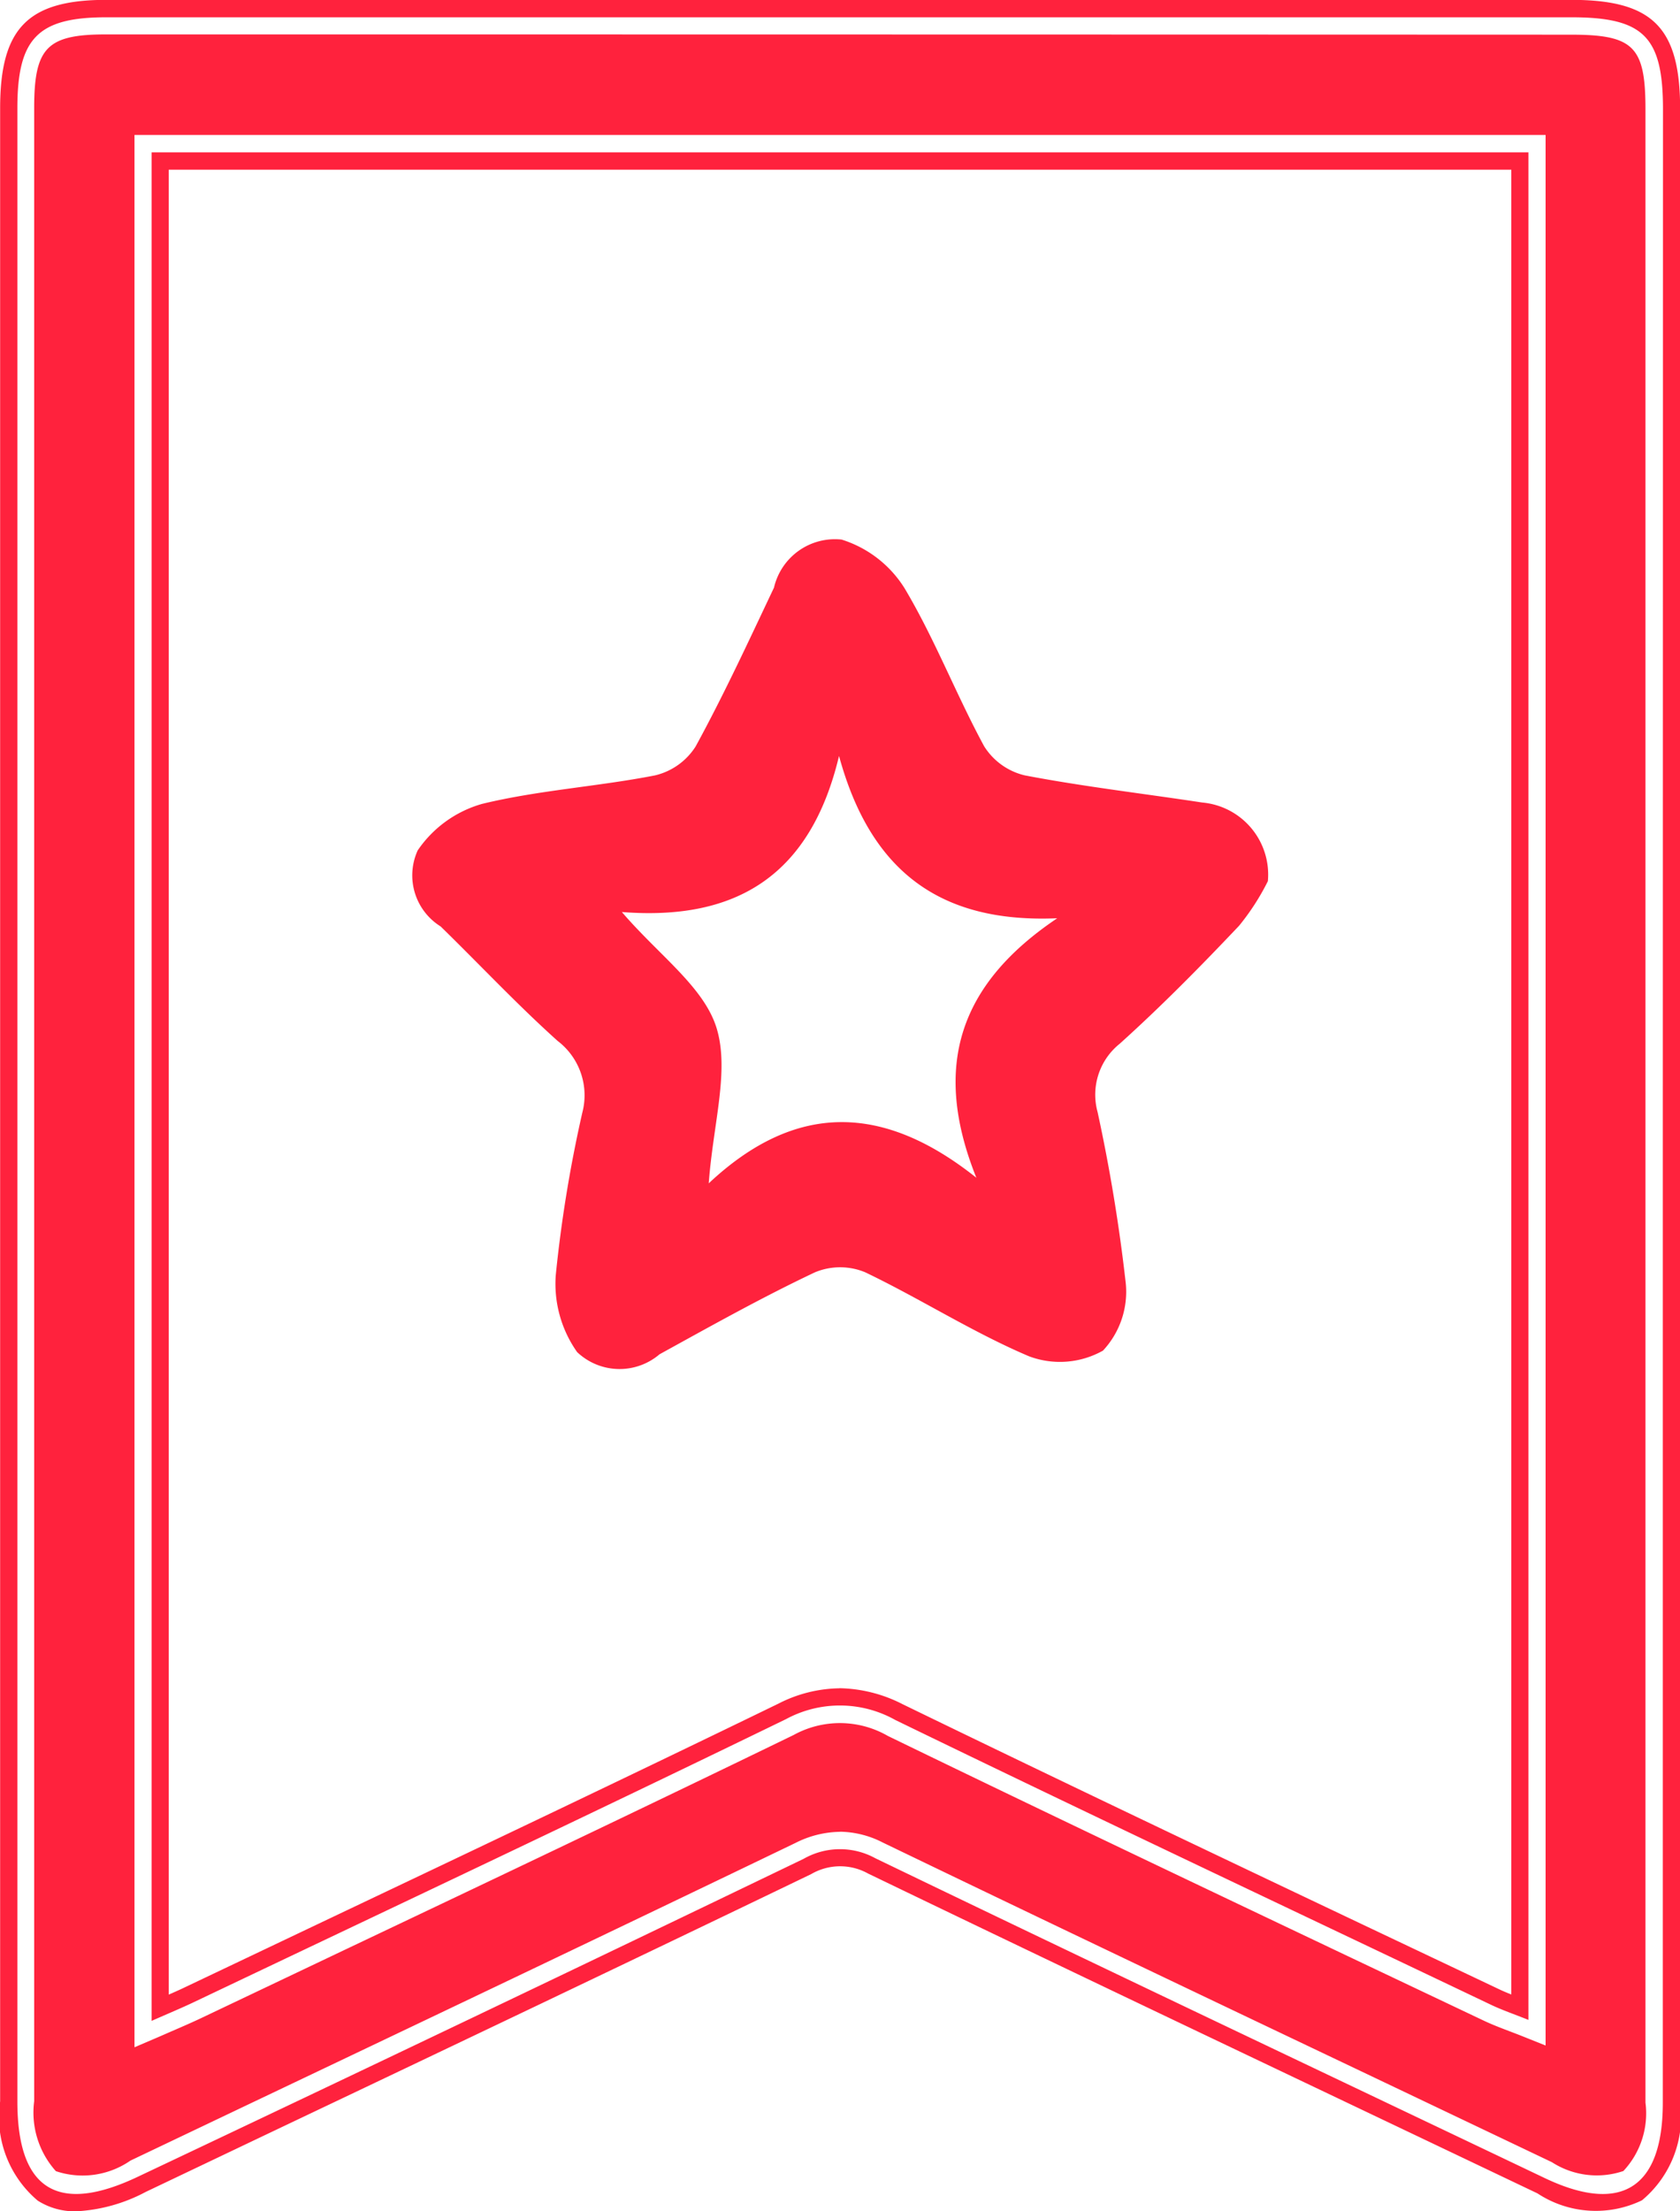 <svg xmlns="http://www.w3.org/2000/svg" width="38" height="50" viewBox="0 0 38 50">
  <defs>
    <style>
      .cls-1 {
        fill: #ff223d;
        fill-rule: evenodd;
      }
    </style>
  </defs>
  <path id="_1" data-name="1" class="cls-1" d="M427.611,942.061q0,11.242,0,22.486c0,1.932-.944,2.524-2.673,1.7-5.048-2.406-10.1-4.8-15.14-7.231a1.661,1.661,0,0,0-1.621.014q-7.515,3.62-15.054,7.186c-1.816.864-2.73,0.3-2.73-1.7q0-22.536,0-45.07c0-1.58.463-2.055,2.01-2.055q16.57,0,33.139,0c1.638,0,2.073.44,2.073,2.079Q427.613,930.77,427.611,942.061Zm-34.182-21.617v42.25c0.383-.169.674-0.289,0.957-0.424,4.468-2.126,8.944-4.236,13.395-6.4a2.563,2.563,0,0,1,2.469.02c4.48,2.176,8.984,4.3,13.481,6.443,0.249,0.118.511,0.207,0.841,0.339V920.444H393.429ZM391.721,967a1.562,1.562,0,0,1-.867-0.241,2.467,2.467,0,0,1-.851-2.244q0-22.536,0-45.07c0-1.808.628-2.448,2.4-2.448q16.57,0,33.139,0c1.84,0,2.461.624,2.461,2.472q0,8.421,0,16.843v11.915q0,8.155,0,16.313a2.455,2.455,0,0,1-.863,2.211,2.4,2.4,0,0,1-2.363-.156l-3.876-1.846c-3.695-1.759-7.516-3.577-11.265-5.386a1.3,1.3,0,0,0-1.289.013c-4.111,1.981-8.3,3.974-12.352,5.9l-2.7,1.286A3.748,3.748,0,0,1,391.721,967Zm17.285-8.583a2.173,2.173,0,0,1,.957.242c3.747,1.807,7.567,3.625,11.262,5.383l3.877,1.847a1.874,1.874,0,0,0,1.617.2,1.907,1.907,0,0,0,.5-1.548q0-8.157,0-16.313v-6.173h0v-5.742q0-8.421,0-16.843c0-1.418-.268-1.686-1.685-1.686q-16.569-.006-33.139-0.006c-1.334,0-1.622.3-1.622,1.663q0,22.533,0,45.07a1.983,1.983,0,0,0,.491,1.581,1.9,1.9,0,0,0,1.687-.239l2.7-1.286c4.051-1.927,8.239-3.92,12.349-5.9A2.284,2.284,0,0,1,409.006,958.419Zm-15.964,4.874V920.051H424.96v43.2l-0.53-.212c-0.108-.043-0.209-0.081-0.305-0.118-0.195-.074-0.379-0.145-0.559-0.23l-2.952-1.4c-3.456-1.642-7.03-3.34-10.532-5.04a2.171,2.171,0,0,0-2.133-.02c-3.384,1.643-6.837,3.284-10.178,4.869l-3.22,1.531c-0.192.091-.387,0.176-0.611,0.273-0.11.047-.228,0.1-0.356,0.155Zm15.944-8.119a3.242,3.242,0,0,1,1.431.362c3.5,1.7,7.072,3.4,10.526,5.039l2.953,1.4c0.091,0.044.186,0.084,0.288,0.124V920.837H393.817V962.1c0.142-.062.274-0.121,0.4-0.182l3.221-1.531c3.339-1.585,6.791-3.225,10.171-4.867A3.108,3.108,0,0,1,408.986,955.174Zm9.692-18.248a5.392,5.392,0,0,1-.651,1.008c-0.871.92-1.763,1.824-2.7,2.668a1.476,1.476,0,0,0-.5,1.547,38.531,38.531,0,0,1,.636,3.863,1.949,1.949,0,0,1-.515,1.529,1.988,1.988,0,0,1-1.67.129c-1.274-.54-2.455-1.3-3.707-1.9a1.479,1.479,0,0,0-1.137,0c-1.2.567-2.355,1.215-3.516,1.854a1.394,1.394,0,0,1-1.864-.05,2.673,2.673,0,0,1-.483-1.742,30.2,30.2,0,0,1,.6-3.67,1.545,1.545,0,0,0-.557-1.623c-0.917-.823-1.763-1.727-2.647-2.589a1.36,1.36,0,0,1-.519-1.72,2.63,2.63,0,0,1,1.455-1.051c1.281-.311,2.614-0.391,3.91-0.644a1.494,1.494,0,0,0,.921-0.654c0.64-1.171,1.2-2.384,1.773-3.592a1.415,1.415,0,0,1,1.528-1.087,2.588,2.588,0,0,1,1.425,1.1c0.681,1.141,1.164,2.4,1.8,3.573a1.492,1.492,0,0,0,.919.659c1.329,0.254,2.676.41,4.016,0.614A1.637,1.637,0,0,1,418.678,936.926Zm-4.768.839c-2.634.113-4.219-1.052-4.932-3.67-0.641,2.69-2.309,3.733-4.912,3.529,0.848,0.987,1.849,1.688,2.14,2.616,0.3,0.97-.075,2.16-0.175,3.518,1.97-1.848,3.951-1.8,6.053-.126C411.069,941.1,411.709,939.245,413.91,937.765Z" transform="translate(-390 -917)"/>
</svg>
